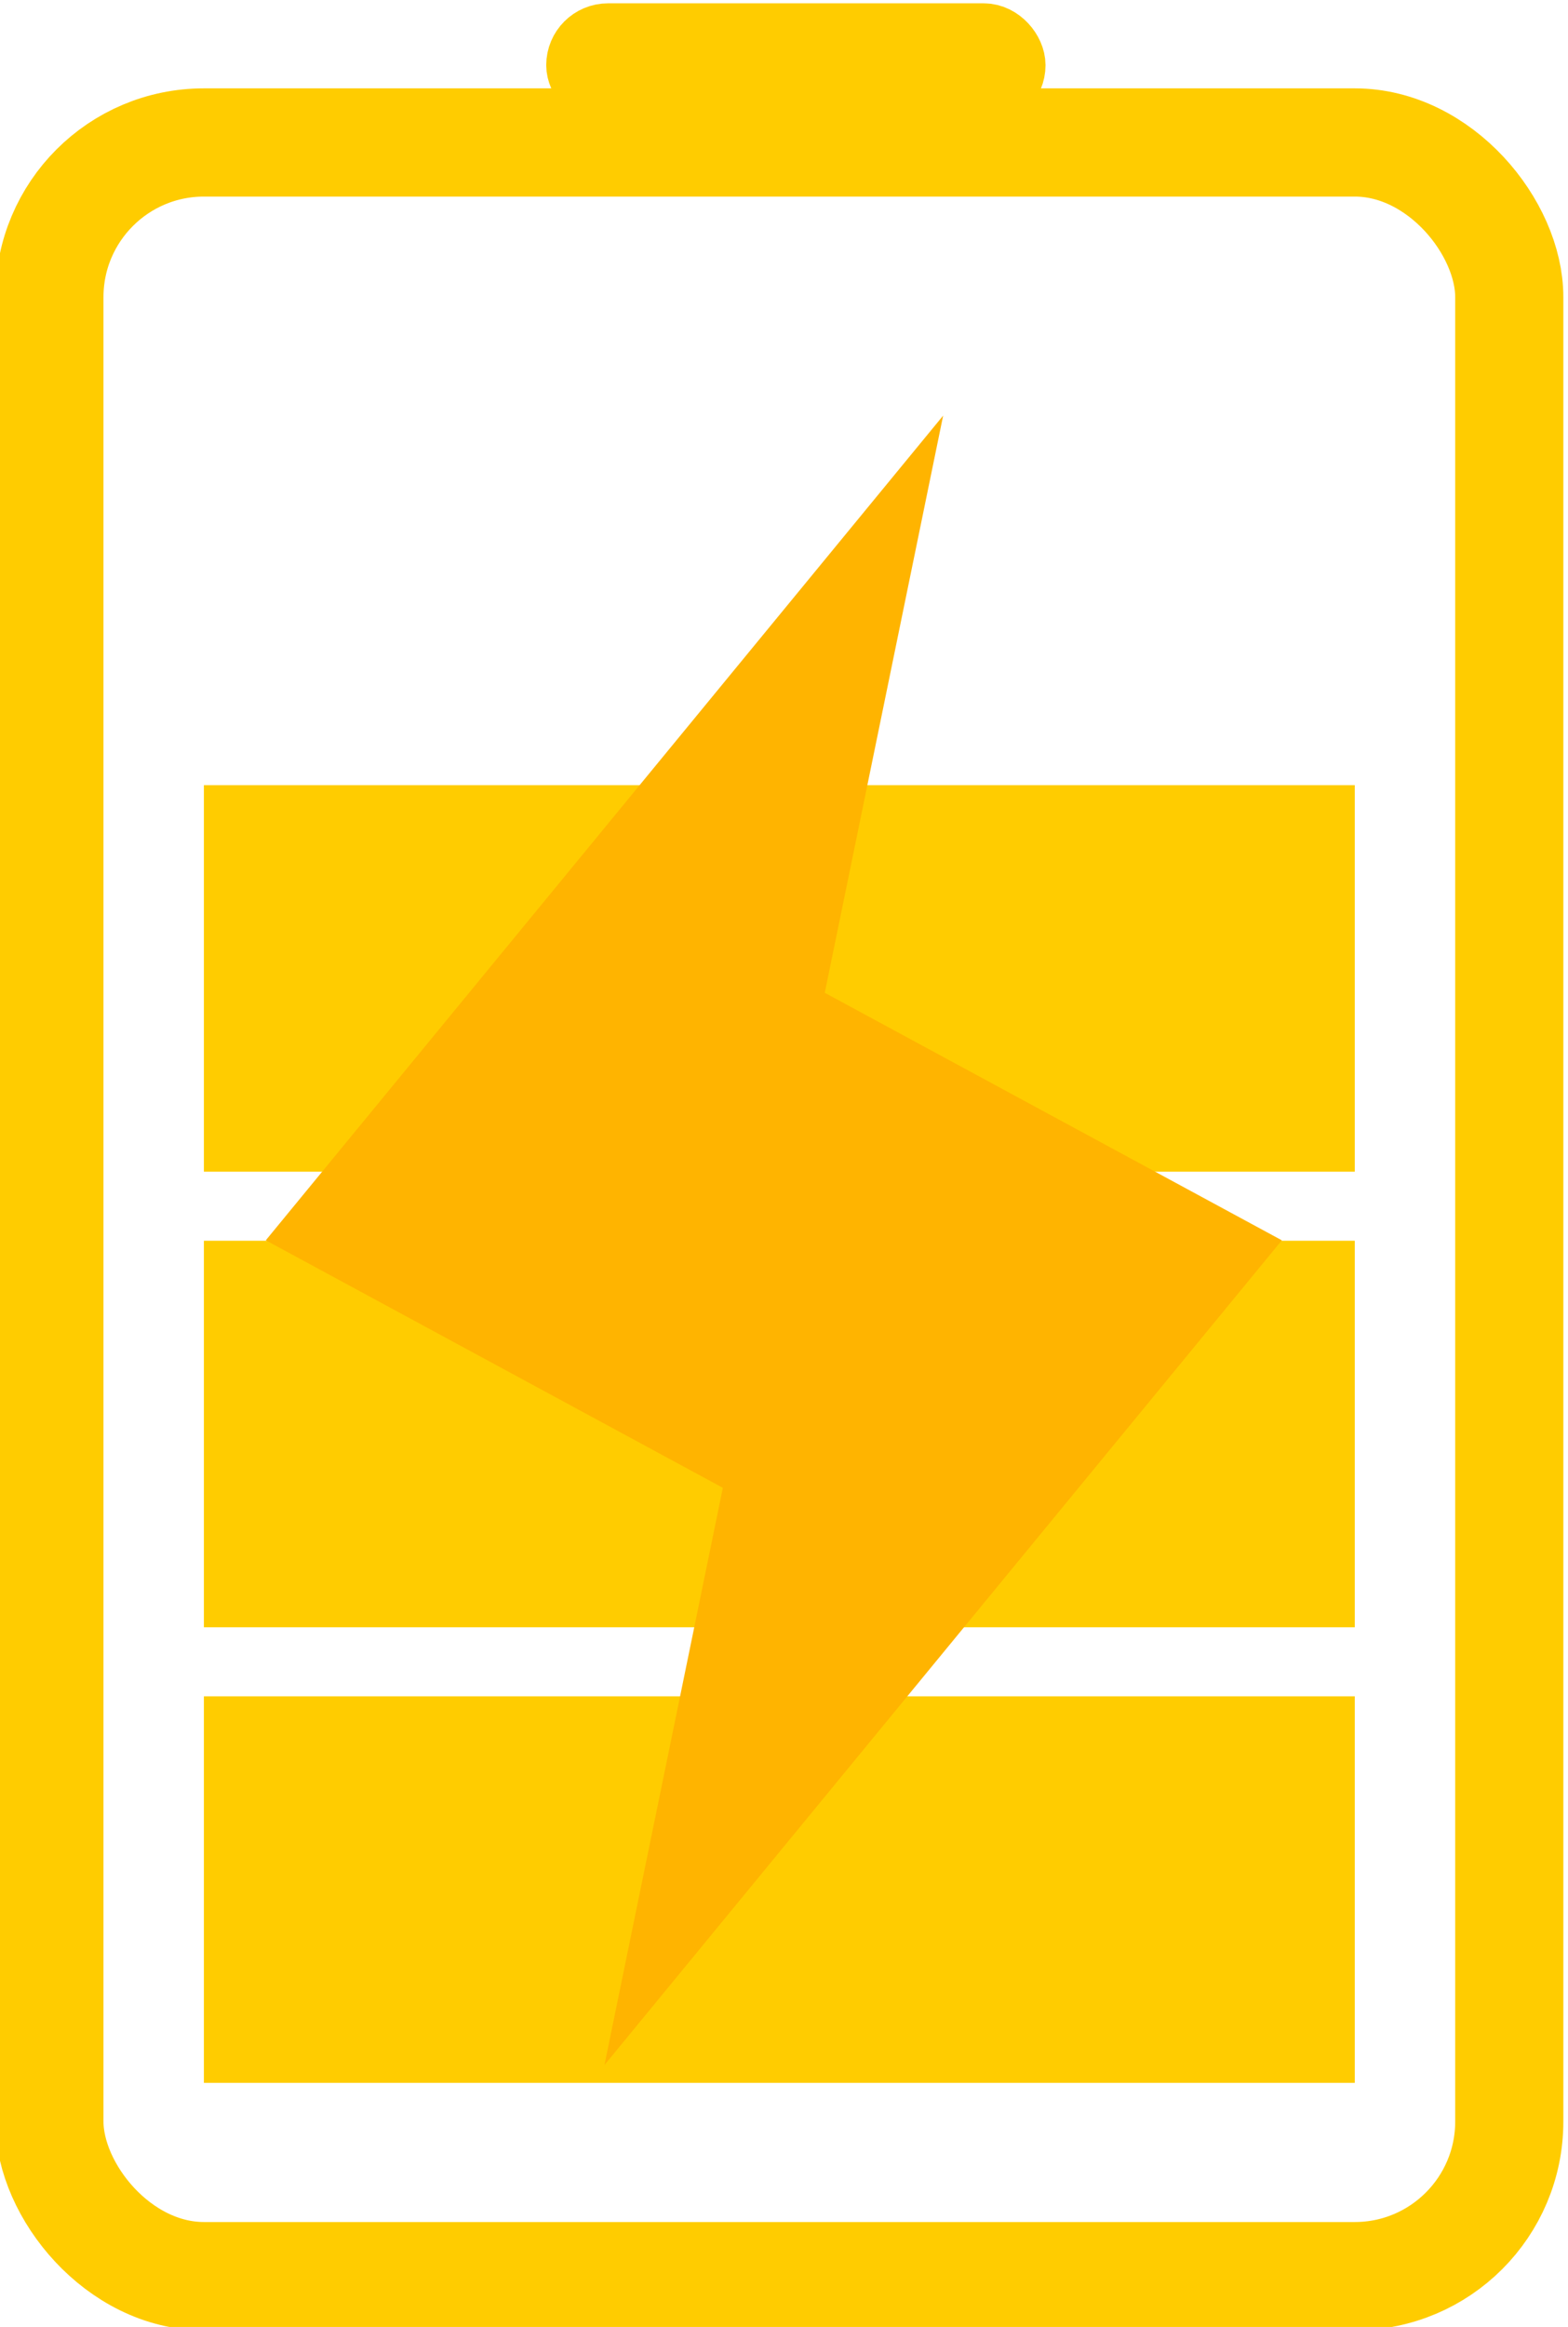 <?xml version="1.0" encoding="UTF-8" standalone="no"?>
<!-- Created with Inkscape (http://www.inkscape.org/) -->

<svg
   width="81.844mm"
   height="121.356mm"
   viewBox="0 0 290 430"
   id="svg4152"
   version="1.1"
   inkscape:version="1.1.2 (0a00cf5339, 2022-02-04)"
   sodipodi:docname="75_percent_charging.svg"
   inkscape:export-filename="/home/jonas/MiniPTI/minipti/gui/images/battery/75_percent_charging.png"
   inkscape:export-xdpi="200"
   inkscape:export-ydpi="200"
   xmlns:inkscape="http://www.inkscape.org/namespaces/inkscape"
   xmlns:sodipodi="http://sodipodi.sourceforge.net/DTD/sodipodi-0.dtd"
   xmlns="http://www.w3.org/2000/svg"
   xmlns:svg="http://www.w3.org/2000/svg"
   xmlns:rdf="http://www.w3.org/1999/02/22-rdf-syntax-ns#"
   xmlns:cc="http://creativecommons.org/ns#"
   xmlns:dc="http://purl.org/dc/elements/1.1/">
  <defs
     id="defs4154">
    <linearGradient
       id="0"
       x1="756.18"
       y1="205.37"
       x2="756.14"
       y2="177.95"
       gradientUnits="userSpaceOnUse">
      <stop
         stop-color="#49b903"
         id="stop829" />
      <stop
         offset="1"
         stop-color="#8cff07"
         id="stop831" />
    </linearGradient>
    <linearGradient
       id="1"
       x1="756.48"
       y1="205.37"
       x2="756.43"
       y2="152.29"
       gradientUnits="userSpaceOnUse">
      <stop
         stop-color="#141414"
         id="stop834" />
      <stop
         offset="1"
         stop-color="#2d2d2f"
         id="stop836" />
    </linearGradient>
  </defs>
  <sodipodi:namedview
     id="base"
     pagecolor="#ffffff"
     bordercolor="#666666"
     borderopacity="1.0"
     inkscape:pageopacity="0.0"
     inkscape:pageshadow="2"
     inkscape:zoom="1.8101934"
     inkscape:cx="232.84805"
     inkscape:cy="256.04999"
     inkscape:document-units="px"
     inkscape:current-layer="layer1"
     showgrid="false"
     inkscape:window-width="1850"
     inkscape:window-height="1016"
     inkscape:window-x="70"
     inkscape:window-y="27"
     inkscape:window-maximized="1"
     inkscape:pagecheckerboard="0" />
  <g
     inkscape:label="Layer 1"
     inkscape:groupmode="layer"
     id="layer1"
     transform="translate(-1085.286,-553.898)">
    <g
       inkscape:label="Layer 1"
       id="layer1-3"
       transform="translate(346.043,0.612)">
      <rect
         style="opacity:1;fill:none;fill-opacity:1;stroke:#ffcc00;stroke-width:20;stroke-miterlimit:4;stroke-dasharray:none;stroke-opacity:1"
         id="rect4700-9"
         width="270"
         height="394.286"
         x="748.381"
         y="579.612"
         ry="28.571" />
      <rect
         style="opacity:1;fill:none;fill-opacity:1;stroke:#ffcc00;stroke-width:12.8;stroke-miterlimit:4;stroke-dasharray:none;stroke-opacity:1"
         id="rect4702-0"
         width="79.543"
         height="10.057"
         x="846.667"
         y="560.298"
         ry="5.029" />
      <rect
         style="opacity:1;fill:#ffcc00;fill-opacity:1;stroke:none;stroke-width:20;stroke-miterlimit:4;stroke-dasharray:none;stroke-opacity:1"
         id="rect4704-1"
         width="212.857"
         height="71.429"
         x="776.952"
         y="866.755"
         ry="0" />
      <rect
         style="opacity:1;fill:#ffcc00;fill-opacity:1;stroke:none;stroke-width:20;stroke-miterlimit:4;stroke-dasharray:none;stroke-opacity:1"
         id="rect4704-7-6"
         width="212.857"
         height="71.429"
         x="776.952"
         y="782.564"
         ry="0" />
      <rect
         style="opacity:1;fill:#ffcc00;fill-opacity:1;stroke:none;stroke-width:20;stroke-miterlimit:4;stroke-dasharray:none;stroke-opacity:1"
         id="rect4704-77-1"
         width="212.857"
         height="71.429"
         x="776.952"
         y="698.374"
         ry="0" />
    </g>
    <g
       transform="matrix(1.256,0,0,1.256,379.288,1089.906)"
       id="g847"
       style="fill:#ffb400;fill-opacity:1">
      <path
         d="m 700.982,-365.612 -99.744,121.336 67.304,36.416 -17.432,84.92 99.744,-121.336 -67.304,-36.416 z"
         fill="#ffffff"
         fill-opacity="0.92"
         id="path845"
         style="fill:#ffb400;fill-opacity:1;stroke-width:8" />
    </g>
  </g>
</svg>
